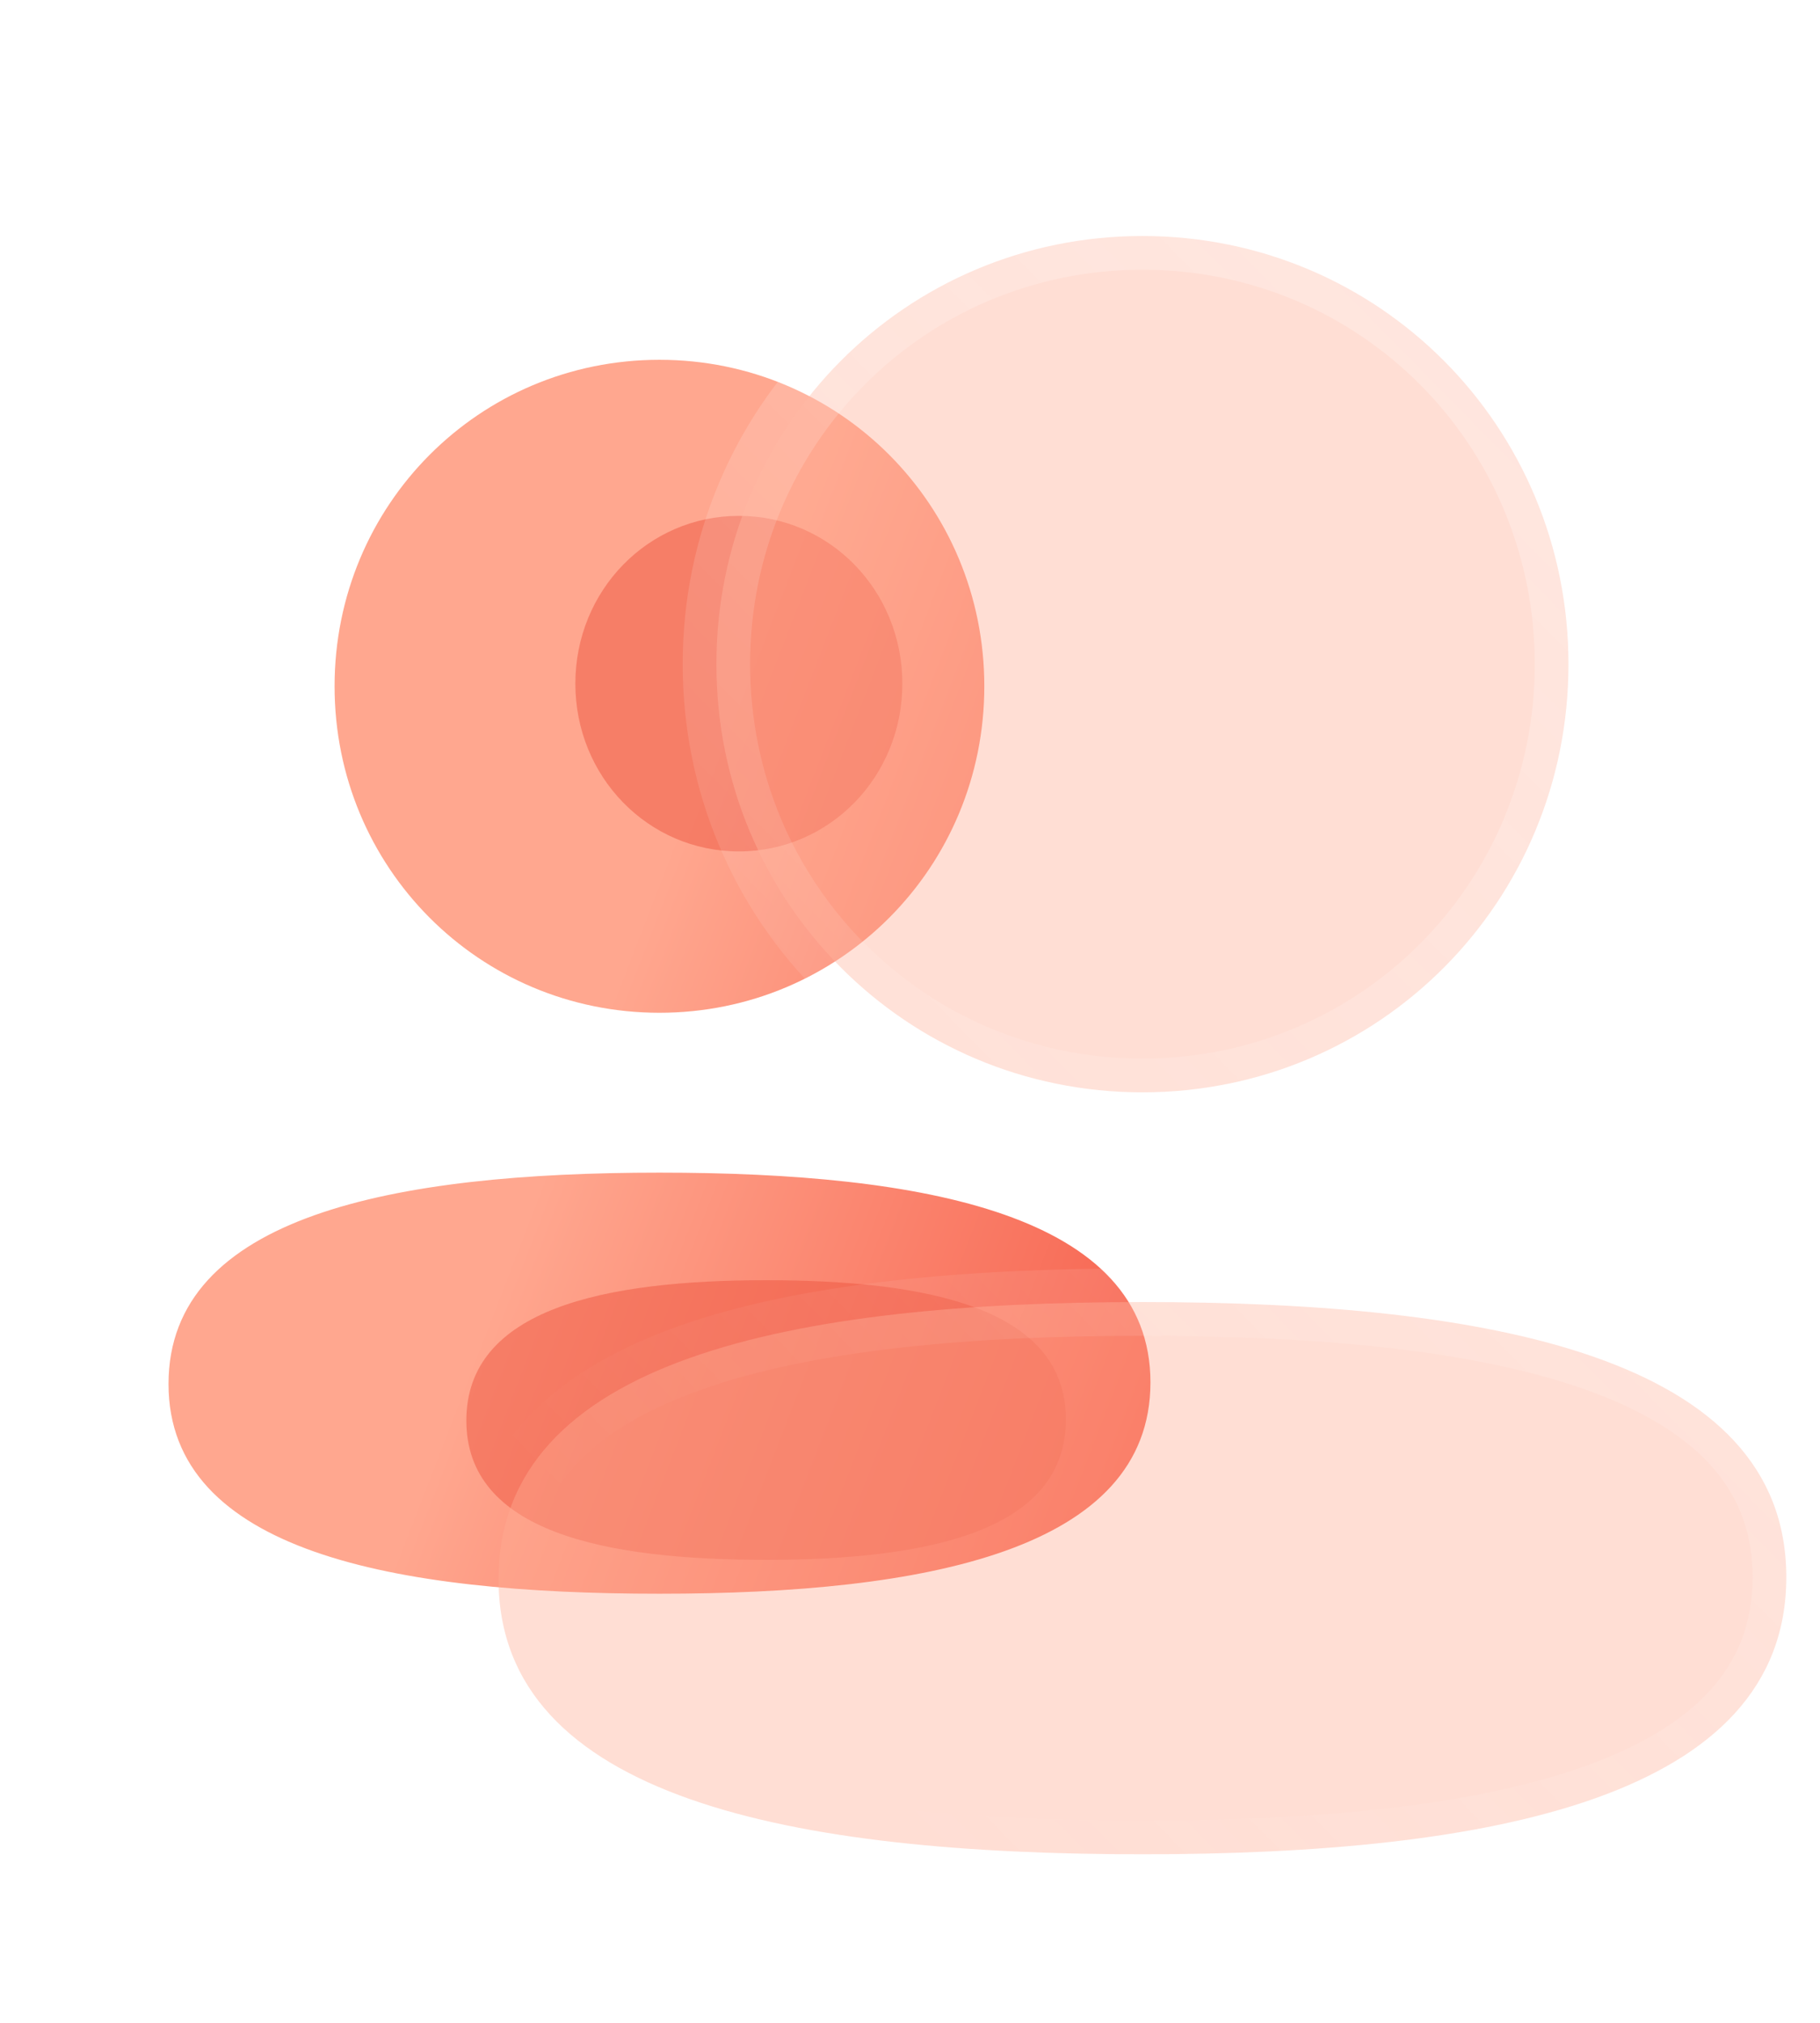 <svg width="54" height="60" viewBox="0 0 54 60" fill="none" xmlns="http://www.w3.org/2000/svg">
<g filter="url(#filter0_b_262_7181)">
<path fill-rule="evenodd" clip-rule="evenodd" d="M9.927 20.356C9.927 25.732 14.216 30.04 19.566 30.04C24.915 30.04 29.205 25.732 29.205 20.356C29.205 14.98 24.915 10.672 19.566 10.672C14.216 10.672 9.927 14.98 9.927 20.356ZM34.134 41.004C34.134 36.028 27.423 34.782 19.567 34.782C11.668 34.782 5 36.07 5 41.051C5 46.027 11.71 47.272 19.567 47.272C27.466 47.272 34.134 45.984 34.134 41.004Z" fill="url(#paint0_linear_262_7181)"/>
</g>
<g filter="url(#filter1_f_262_7181)">
<path d="M22.731 37.973C27.528 37.973 31.625 38.8 31.625 42.105C31.625 45.412 27.554 46.267 22.731 46.267C17.934 46.267 13.837 45.441 13.837 42.136C13.837 38.828 17.908 37.973 22.731 37.973Z" fill="#EF5641" fill-opacity="0.5"/>
</g>
<g filter="url(#filter2_f_262_7181)">
<path d="M21.922 25.254C19.229 25.254 17.071 23.04 17.071 20.278C17.071 17.515 19.229 15.301 21.922 15.301C24.614 15.301 26.773 17.515 26.773 20.278C26.773 23.04 24.614 25.254 21.922 25.254Z" fill="#EF5641" fill-opacity="0.5"/>
</g>
<g filter="url(#filter3_b_262_7181)">
<mask id="path-4-outside-1_262_7181" maskUnits="userSpaceOnUse" x="13" y="6" width="41" height="50" fill="black">
<rect fill="white" x="13" y="6" width="41" height="50"/>
<path fill-rule="evenodd" clip-rule="evenodd" d="M21.256 19.7C21.256 26.75 26.879 32.4 33.896 32.4C40.911 32.4 46.537 26.75 46.537 19.7C46.537 12.65 40.911 7 33.896 7C26.879 7 21.256 12.65 21.256 19.7ZM53 46.78C53 40.254 44.2 38.621 33.896 38.621C23.537 38.621 14.792 40.31 14.792 46.841C14.792 53.367 23.593 55 33.896 55C44.256 55 53 53.311 53 46.78Z"/>
</mask>
<path fill-rule="evenodd" clip-rule="evenodd" d="M21.256 19.7C21.256 26.75 26.879 32.4 33.896 32.4C40.911 32.4 46.537 26.75 46.537 19.7C46.537 12.65 40.911 7 33.896 7C26.879 7 21.256 12.65 21.256 19.7ZM53 46.78C53 40.254 44.2 38.621 33.896 38.621C23.537 38.621 14.792 40.31 14.792 46.841C14.792 53.367 23.593 55 33.896 55C44.256 55 53 53.311 53 46.78Z" fill="#FFAC95" fill-opacity="0.4"/>
<path d="M33.896 33.4C26.322 33.4 20.256 27.298 20.256 19.7H22.256C22.256 26.202 27.436 31.399 33.896 31.399V33.4ZM47.537 19.7C47.537 27.298 41.468 33.4 33.896 33.4V31.399C40.355 31.399 45.537 26.202 45.537 19.7H47.537ZM33.896 6C41.468 6 47.537 12.102 47.537 19.7H45.537C45.537 13.198 40.355 8 33.896 8V6ZM20.256 19.7C20.256 12.102 26.322 6 33.896 6V8C27.436 8 22.256 13.198 22.256 19.7H20.256ZM33.896 37.621C39.071 37.621 43.988 38.027 47.643 39.309C49.477 39.953 51.064 40.841 52.2 42.074C53.356 43.33 54 44.898 54 46.78H52C52 45.398 51.544 44.315 50.728 43.429C49.892 42.52 48.635 41.777 46.981 41.196C43.66 40.031 39.025 39.621 33.896 39.621V37.621ZM13.792 46.841C13.792 44.96 14.431 43.389 15.582 42.127C16.712 40.888 18.293 39.991 20.124 39.339C23.774 38.041 28.692 37.621 33.896 37.621V39.621C28.741 39.621 24.108 40.045 20.795 41.224C19.145 41.811 17.893 42.561 17.06 43.475C16.247 44.367 15.792 45.456 15.792 46.841H13.792ZM33.896 56C28.722 56 23.804 55.594 20.149 54.311C18.315 53.668 16.728 52.78 15.593 51.546C14.436 50.29 13.792 48.723 13.792 46.841H15.792C15.792 48.222 16.249 49.306 17.064 50.192C17.901 51.1 19.158 51.844 20.812 52.424C24.133 53.59 28.767 54 33.896 54V56ZM54 46.78C54 48.66 53.361 50.231 52.211 51.493C51.081 52.733 49.5 53.63 47.668 54.281C44.019 55.58 39.1 56 33.896 56V54C39.052 54 43.685 53.576 46.998 52.397C48.647 51.81 49.9 51.06 50.733 50.146C51.546 49.254 52 48.164 52 46.78H54Z" fill="url(#paint1_linear_262_7181)" mask="url(#path-4-outside-1_262_7181)"/>
</g>
<defs>
<filter id="filter0_b_262_7181" x="-8" y="-2.328" width="55.134" height="62.602" filterUnits="userSpaceOnUse" color-interpolation-filters="sRGB">
<feFlood flood-opacity="0" result="BackgroundImageFix"/>
<feGaussianBlur in="BackgroundImageFix" stdDeviation="6.5"/>
<feComposite in2="SourceAlpha" operator="in" result="effect1_backgroundBlur_262_7181"/>
<feBlend mode="normal" in="SourceGraphic" in2="effect1_backgroundBlur_262_7181" result="shape"/>
</filter>
<filter id="filter1_f_262_7181" x="0.837" y="24.973" width="43.788" height="34.293" filterUnits="userSpaceOnUse" color-interpolation-filters="sRGB">
<feFlood flood-opacity="0" result="BackgroundImageFix"/>
<feBlend mode="normal" in="SourceGraphic" in2="BackgroundImageFix" result="shape"/>
<feGaussianBlur stdDeviation="6.5" result="effect1_foregroundBlur_262_7181"/>
</filter>
<filter id="filter2_f_262_7181" x="2.071" y="0.301" width="39.702" height="39.953" filterUnits="userSpaceOnUse" color-interpolation-filters="sRGB">
<feFlood flood-opacity="0" result="BackgroundImageFix"/>
<feBlend mode="normal" in="SourceGraphic" in2="BackgroundImageFix" result="shape"/>
<feGaussianBlur stdDeviation="7.5" result="effect1_foregroundBlur_262_7181"/>
</filter>
<filter id="filter3_b_262_7181" x="-1.208" y="-9" width="70.208" height="80" filterUnits="userSpaceOnUse" color-interpolation-filters="sRGB">
<feFlood flood-opacity="0" result="BackgroundImageFix"/>
<feGaussianBlur in="BackgroundImageFix" stdDeviation="7.5"/>
<feComposite in2="SourceAlpha" operator="in" result="effect1_backgroundBlur_262_7181"/>
<feBlend mode="normal" in="SourceGraphic" in2="effect1_backgroundBlur_262_7181" result="shape"/>
</filter>
<linearGradient id="paint0_linear_262_7181" x1="17.422" y1="31.423" x2="44.95" y2="42.077" gradientUnits="userSpaceOnUse">
<stop stop-color="#FFA78F"/>
<stop offset="1" stop-color="#F23E2C"/>
</linearGradient>
<linearGradient id="paint1_linear_262_7181" x1="46.918" y1="12.592" x2="15.599" y2="43.468" gradientUnits="userSpaceOnUse">
<stop stop-color="white" stop-opacity="0.25"/>
<stop offset="1" stop-color="white" stop-opacity="0"/>
</linearGradient>
</defs>
</svg>
